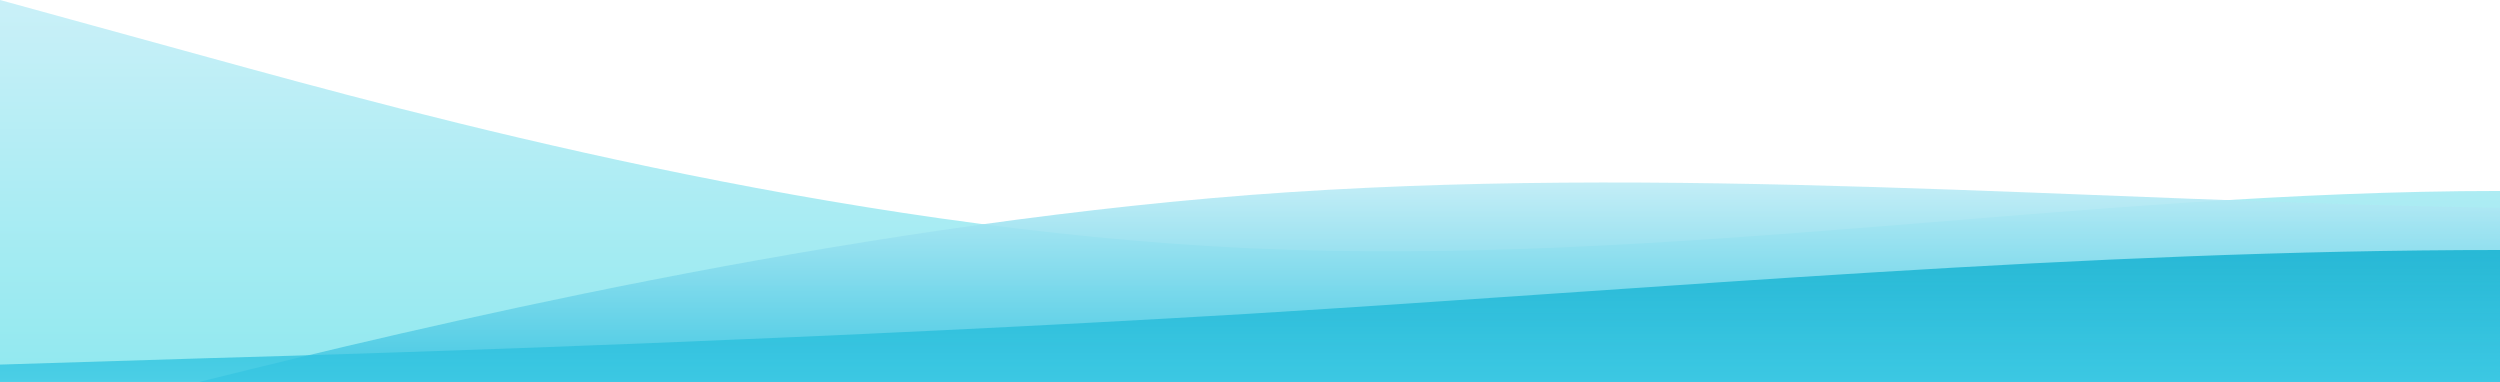 <?xml version="1.0" standalone="no"?>
<svg xmlns:xlink="http://www.w3.org/1999/xlink" id="wave" style="transform:rotate(180deg); transition: 0.3s" viewBox="0 0 1440 220" version="1.1" xmlns="http://www.w3.org/2000/svg"><defs><linearGradient id="sw-gradient-0" x1="0" x2="0" y1="1" y2="0"><stop stop-color="rgba(144, 232.564, 239, 1)" offset="0%"/><stop stop-color="rgba(202, 240, 248, 1)" offset="100%"/></linearGradient></defs><path style="transform:translate(0, 0px); opacity:1" fill="url(#sw-gradient-0)" d="M0,0L120,33C240,66,480,132,720,143C960,154,1200,110,1440,110C1680,110,1920,154,2160,161.3C2400,169,2640,139,2880,121C3120,103,3360,95,3600,95.3C3840,95,4080,103,4320,106.3C4560,110,4800,110,5040,117.3C5280,125,5520,139,5760,150.3C6000,161,6240,169,6480,143C6720,117,6960,59,7200,55C7440,51,7680,103,7920,124.7C8160,147,8400,139,8640,117.3C8880,95,9120,59,9360,55C9600,51,9840,81,10080,77C10320,73,10560,37,10800,29.3C11040,22,11280,44,11520,55C11760,66,12000,66,12240,66C12480,66,12720,66,12960,55C13200,44,13440,22,13680,11C13920,0,14160,0,14400,14.7C14640,29,14880,59,15120,88C15360,117,15600,147,15840,132C16080,117,16320,59,16560,51.3C16800,44,17040,88,17160,110L17280,132L17280,220L17160,220C17040,220,16800,220,16560,220C16320,220,16080,220,15840,220C15600,220,15360,220,15120,220C14880,220,14640,220,14400,220C14160,220,13920,220,13680,220C13440,220,13200,220,12960,220C12720,220,12480,220,12240,220C12000,220,11760,220,11520,220C11280,220,11040,220,10800,220C10560,220,10320,220,10080,220C9840,220,9600,220,9360,220C9120,220,8880,220,8640,220C8400,220,8160,220,7920,220C7680,220,7440,220,7200,220C6960,220,6720,220,6480,220C6240,220,6000,220,5760,220C5520,220,5280,220,5040,220C4800,220,4560,220,4320,220C4080,220,3840,220,3600,220C3360,220,3120,220,2880,220C2640,220,2400,220,2160,220C1920,220,1680,220,1440,220C1200,220,960,220,720,220C480,220,240,220,120,220L0,220Z"/><defs><linearGradient id="sw-gradient-1" x1="0" x2="0" y1="1" y2="0"><stop stop-color="rgba(0, 180, 216, 1)" offset="0%"/><stop stop-color="rgba(202, 240, 248, 1)" offset="100%"/></linearGradient></defs><path style="transform:translate(0, 50px); opacity:0.9" fill="url(#sw-gradient-1)" d="M0,198L120,168.7C240,139,480,81,720,62.3C960,44,1200,66,1440,69.7C1680,73,1920,59,2160,69.7C2400,81,2640,117,2880,143C3120,169,3360,183,3600,187C3840,191,4080,183,4320,183.3C4560,183,4800,191,5040,179.7C5280,169,5520,139,5760,124.7C6000,110,6240,110,6480,102.7C6720,95,6960,81,7200,69.7C7440,59,7680,51,7920,55C8160,59,8400,73,8640,95.3C8880,117,9120,147,9360,165C9600,183,9840,191,10080,190.7C10320,191,10560,183,10800,161.3C11040,139,11280,103,11520,91.7C11760,81,12000,95,12240,88C12480,81,12720,51,12960,62.3C13200,73,13440,125,13680,150.3C13920,176,14160,176,14400,161.3C14640,147,14880,117,15120,113.7C15360,110,15600,132,15840,121C16080,110,16320,66,16560,69.7C16800,73,17040,125,17160,150.3L17280,176L17280,220L17160,220C17040,220,16800,220,16560,220C16320,220,16080,220,15840,220C15600,220,15360,220,15120,220C14880,220,14640,220,14400,220C14160,220,13920,220,13680,220C13440,220,13200,220,12960,220C12720,220,12480,220,12240,220C12000,220,11760,220,11520,220C11280,220,11040,220,10800,220C10560,220,10320,220,10080,220C9840,220,9600,220,9360,220C9120,220,8880,220,8640,220C8400,220,8160,220,7920,220C7680,220,7440,220,7200,220C6960,220,6720,220,6480,220C6240,220,6000,220,5760,220C5520,220,5280,220,5040,220C4800,220,4560,220,4320,220C4080,220,3840,220,3600,220C3360,220,3120,220,2880,220C2640,220,2400,220,2160,220C1920,220,1680,220,1440,220C1200,220,960,220,720,220C480,220,240,220,120,220L0,220Z"/><defs><linearGradient id="sw-gradient-2" x1="0" x2="0" y1="1" y2="0"><stop stop-color="rgba(117.422, 233.277, 255, 1)" offset="0%"/><stop stop-color="rgba(0, 167.231, 200.677, 1)" offset="100%"/></linearGradient></defs><path style="transform:translate(0, 100px); opacity:0.8" fill="url(#sw-gradient-2)" d="M0,110L120,106.3C240,103,480,95,720,80.7C960,66,1200,44,1440,44C1680,44,1920,66,2160,91.7C2400,117,2640,147,2880,154C3120,161,3360,147,3600,146.7C3840,147,4080,161,4320,161.3C4560,161,4800,147,5040,135.7C5280,125,5520,117,5760,110C6000,103,6240,95,6480,95.3C6720,95,6960,103,7200,95.3C7440,88,7680,66,7920,66C8160,66,8400,88,8640,99C8880,110,9120,110,9360,91.7C9600,73,9840,37,10080,29.3C10320,22,10560,44,10800,47.7C11040,51,11280,37,11520,51.3C11760,66,12000,110,12240,106.3C12480,103,12720,51,12960,55C13200,59,13440,117,13680,124.7C13920,132,14160,88,14400,73.3C14640,59,14880,73,15120,69.7C15360,66,15600,44,15840,44C16080,44,16320,66,16560,88C16800,110,17040,132,17160,143L17280,154L17280,220L17160,220C17040,220,16800,220,16560,220C16320,220,16080,220,15840,220C15600,220,15360,220,15120,220C14880,220,14640,220,14400,220C14160,220,13920,220,13680,220C13440,220,13200,220,12960,220C12720,220,12480,220,12240,220C12000,220,11760,220,11520,220C11280,220,11040,220,10800,220C10560,220,10320,220,10080,220C9840,220,9600,220,9360,220C9120,220,8880,220,8640,220C8400,220,8160,220,7920,220C7680,220,7440,220,7200,220C6960,220,6720,220,6480,220C6240,220,6000,220,5760,220C5520,220,5280,220,5040,220C4800,220,4560,220,4320,220C4080,220,3840,220,3600,220C3360,220,3120,220,2880,220C2640,220,2400,220,2160,220C1920,220,1680,220,1440,220C1200,220,960,220,720,220C480,220,240,220,120,220L0,220Z"/></svg>